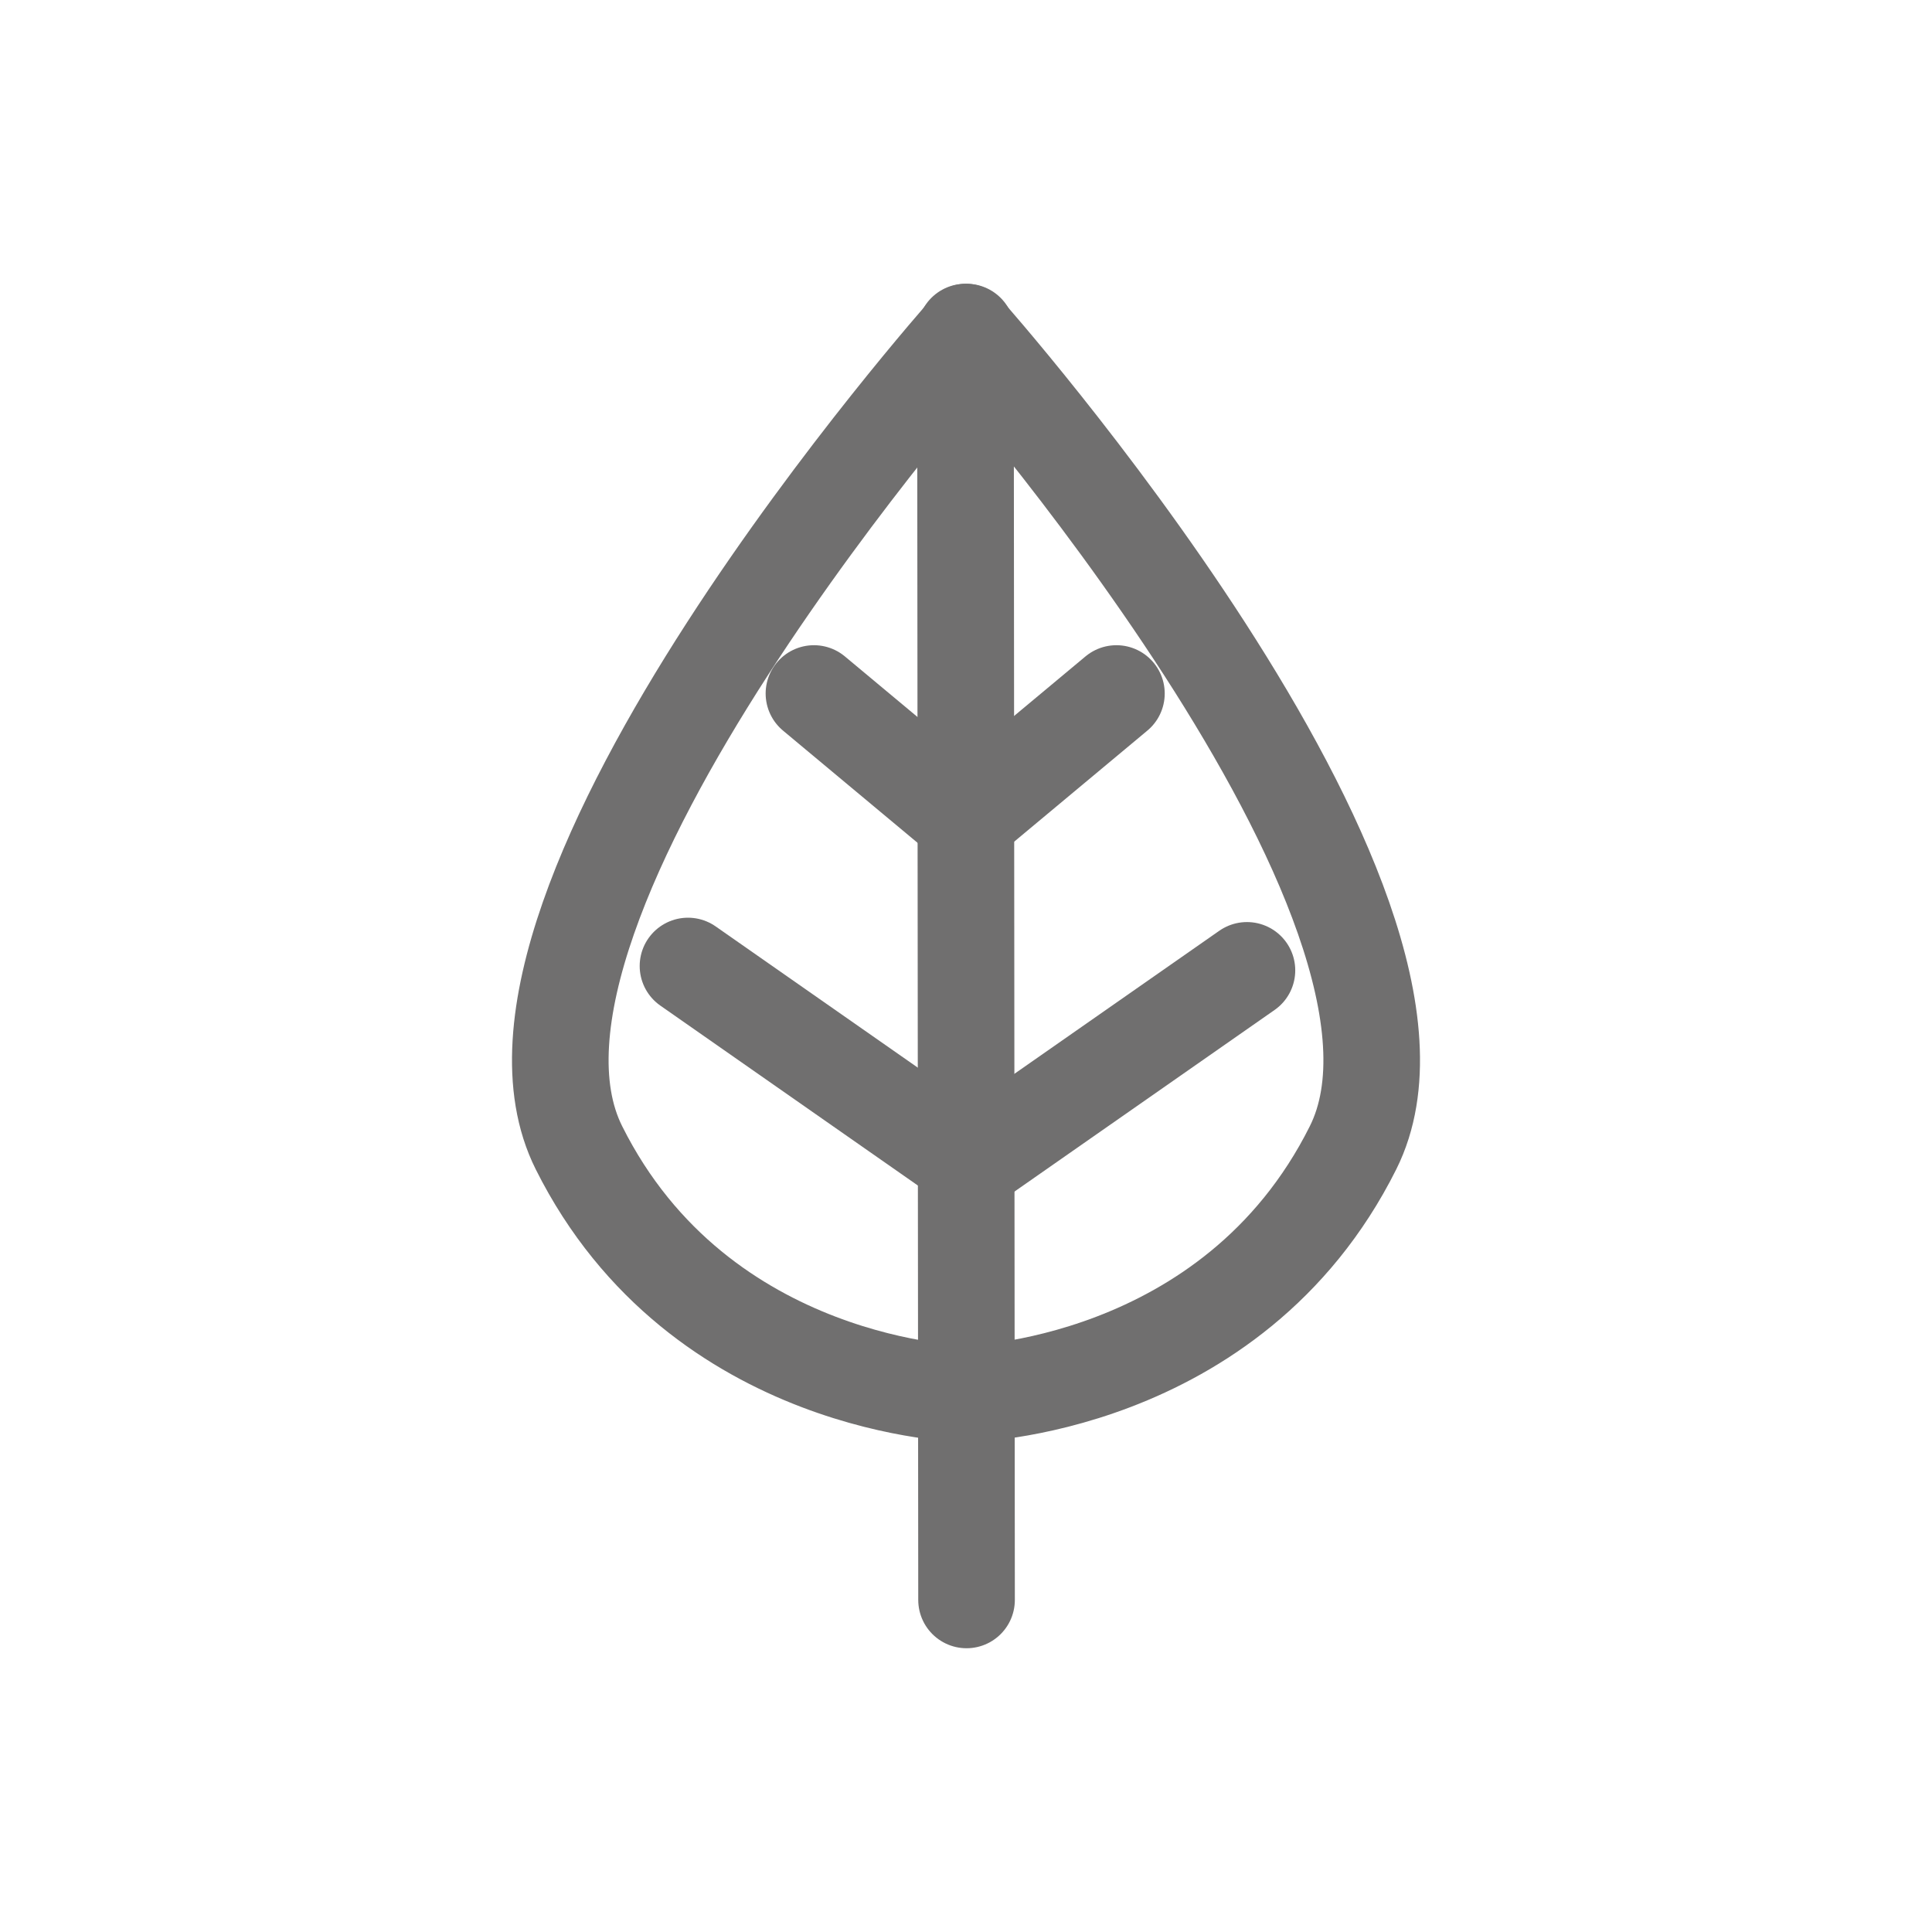 <?xml version="1.0" encoding="utf-8"?>
<!-- Generator: Adobe Illustrator 24.0.1, SVG Export Plug-In . SVG Version: 6.00 Build 0)  -->
<svg version="1.1" id="Layer_2" xmlns="http://www.w3.org/2000/svg" xmlns:xlink="http://www.w3.org/1999/xlink" x="0px" y="0px"
	 viewBox="0 0 283.46 283.46" style="enable-background:new 0 0 283.46 283.46;" xml:space="preserve">
<style type="text/css">
	.st0{fill:none;stroke:#706F6F;stroke-width:14.173;stroke-linecap:round;stroke-linejoin:round;stroke-miterlimit:10;}
</style>
<path class="st0" d="M141.81,204.53c0,0-39.1-0.59-56.87-36.14s56.87-119.67,56.87-119.67"/>
<path class="st0" d="M141.65,204.53c0,0,39.1-0.59,56.87-36.14S141.65,48.72,141.65,48.72l0.16,186.02"/>
<line class="st0" x1="100.94" y1="141.73" x2="141.65" y2="170.17"/>
<line class="st0" x1="182.95" y1="142.37" x2="142.23" y2="170.8"/>
<line class="st0" x1="119.42" y1="101.75" x2="141.65" y2="120.29"/>
<line class="st0" x1="163.8" y1="101.75" x2="141.57" y2="120.29"/>
</svg>
